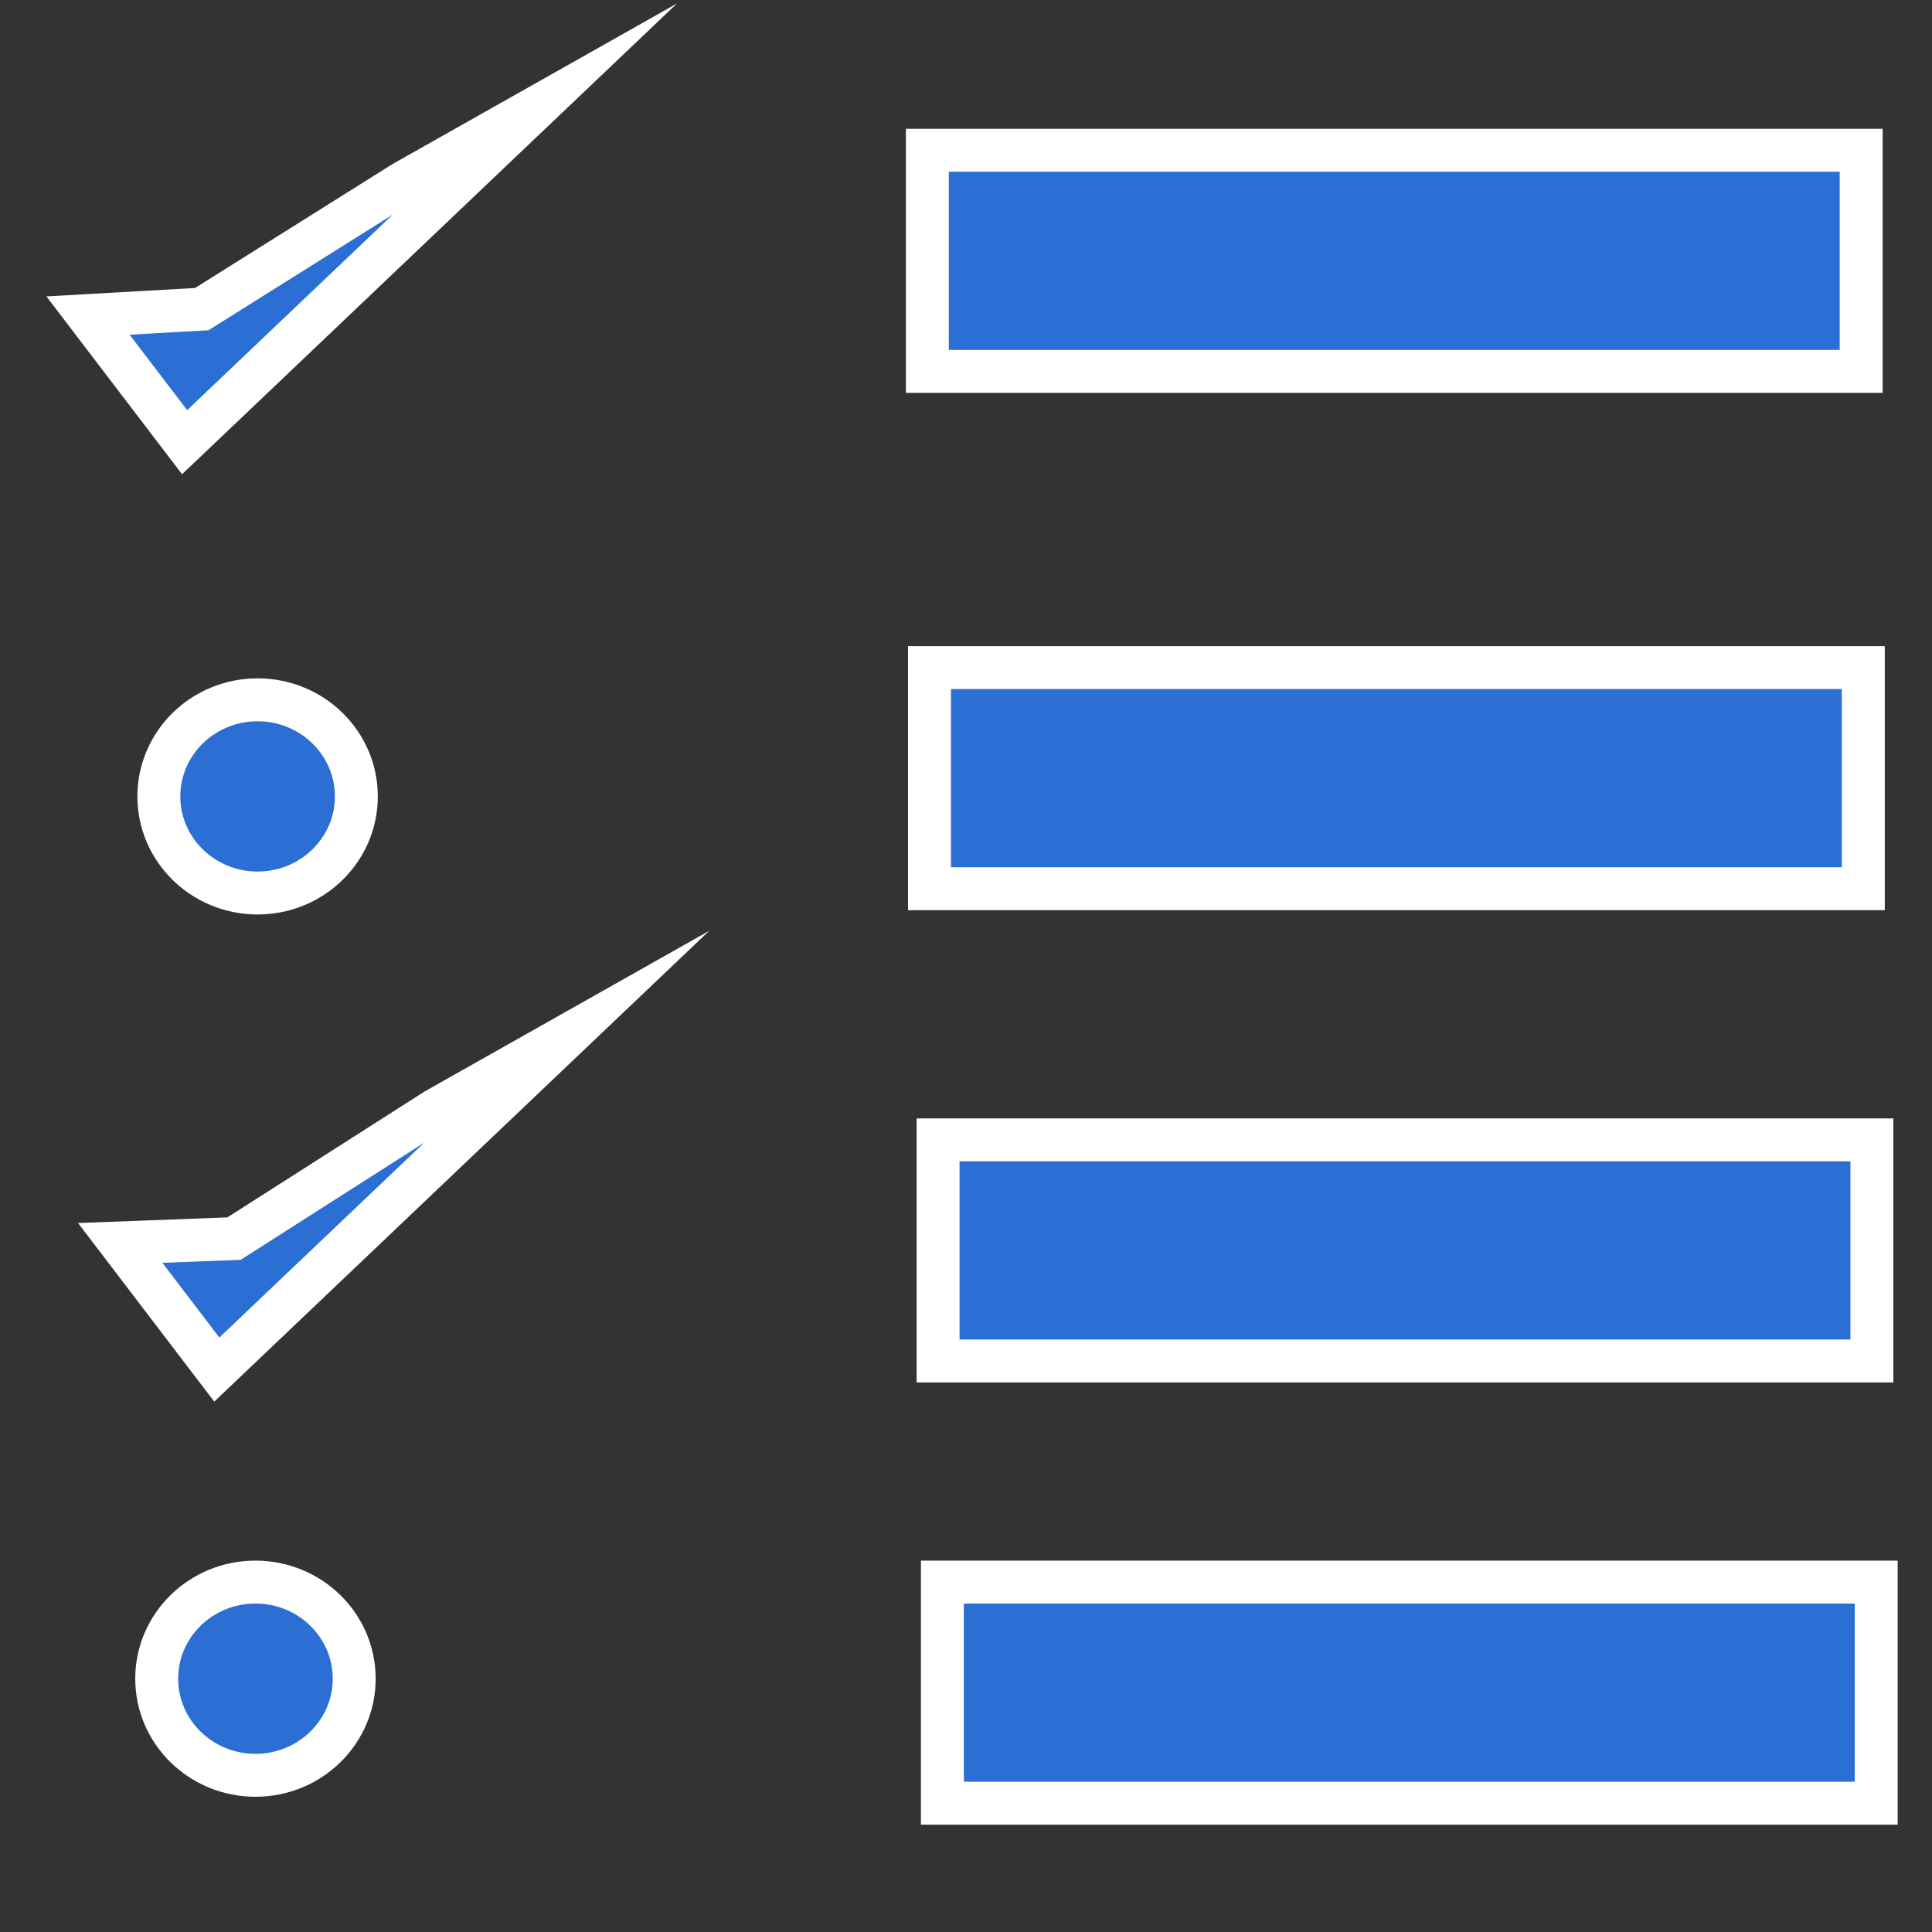 <?xml version="1.0" encoding="utf-8"?>
<!-- Generator: Adobe Illustrator 24.3.0, SVG Export Plug-In . SVG Version: 6.00 Build 0)  -->
<svg version="1.1" id="Layer_1" xmlns="http://www.w3.org/2000/svg" xmlns:xlink="http://www.w3.org/1999/xlink" x="0px" y="0px"
	 viewBox="0 0 90 90" style="enable-background:new 0 0 90 90;" xml:space="preserve">
<rect x="0" y="0" width="90" height="90" fill="#333333" stroke="none"/>
<style type="text/css">
	.st0{fill:#2B6ED4;stroke:#FFFFFF;stroke-width:2;stroke-miterlimit:10;}
</style>
<ellipse class="st0" cx="11.9" cy="78.2" rx="4.6" ry="4.5"/>
<polygon class="st0" points="5.6,57.9 10.1,63.8 26.5,48.2 20.3,51.7 10.9,57.7 "/>
<ellipse class="st0" cx="12" cy="37.1" rx="4.6" ry="4.5"/>
<polygon class="st0" points="4.1,14.7 8.6,20.6 25,5 18.8,8.5 9.4,14.4 "/>
<rect x="43.2" y="7" class="st0" width="43.5" height="10.3"/>
<rect x="43.3" y="31.1" class="st0" width="43.5" height="10.3"/>
<rect x="43.7" y="53.1" class="st0" width="43.5" height="10.3"/>
<rect x="43.9" y="73.7" class="st0" width="43.5" height="10.3"/>
</svg>
